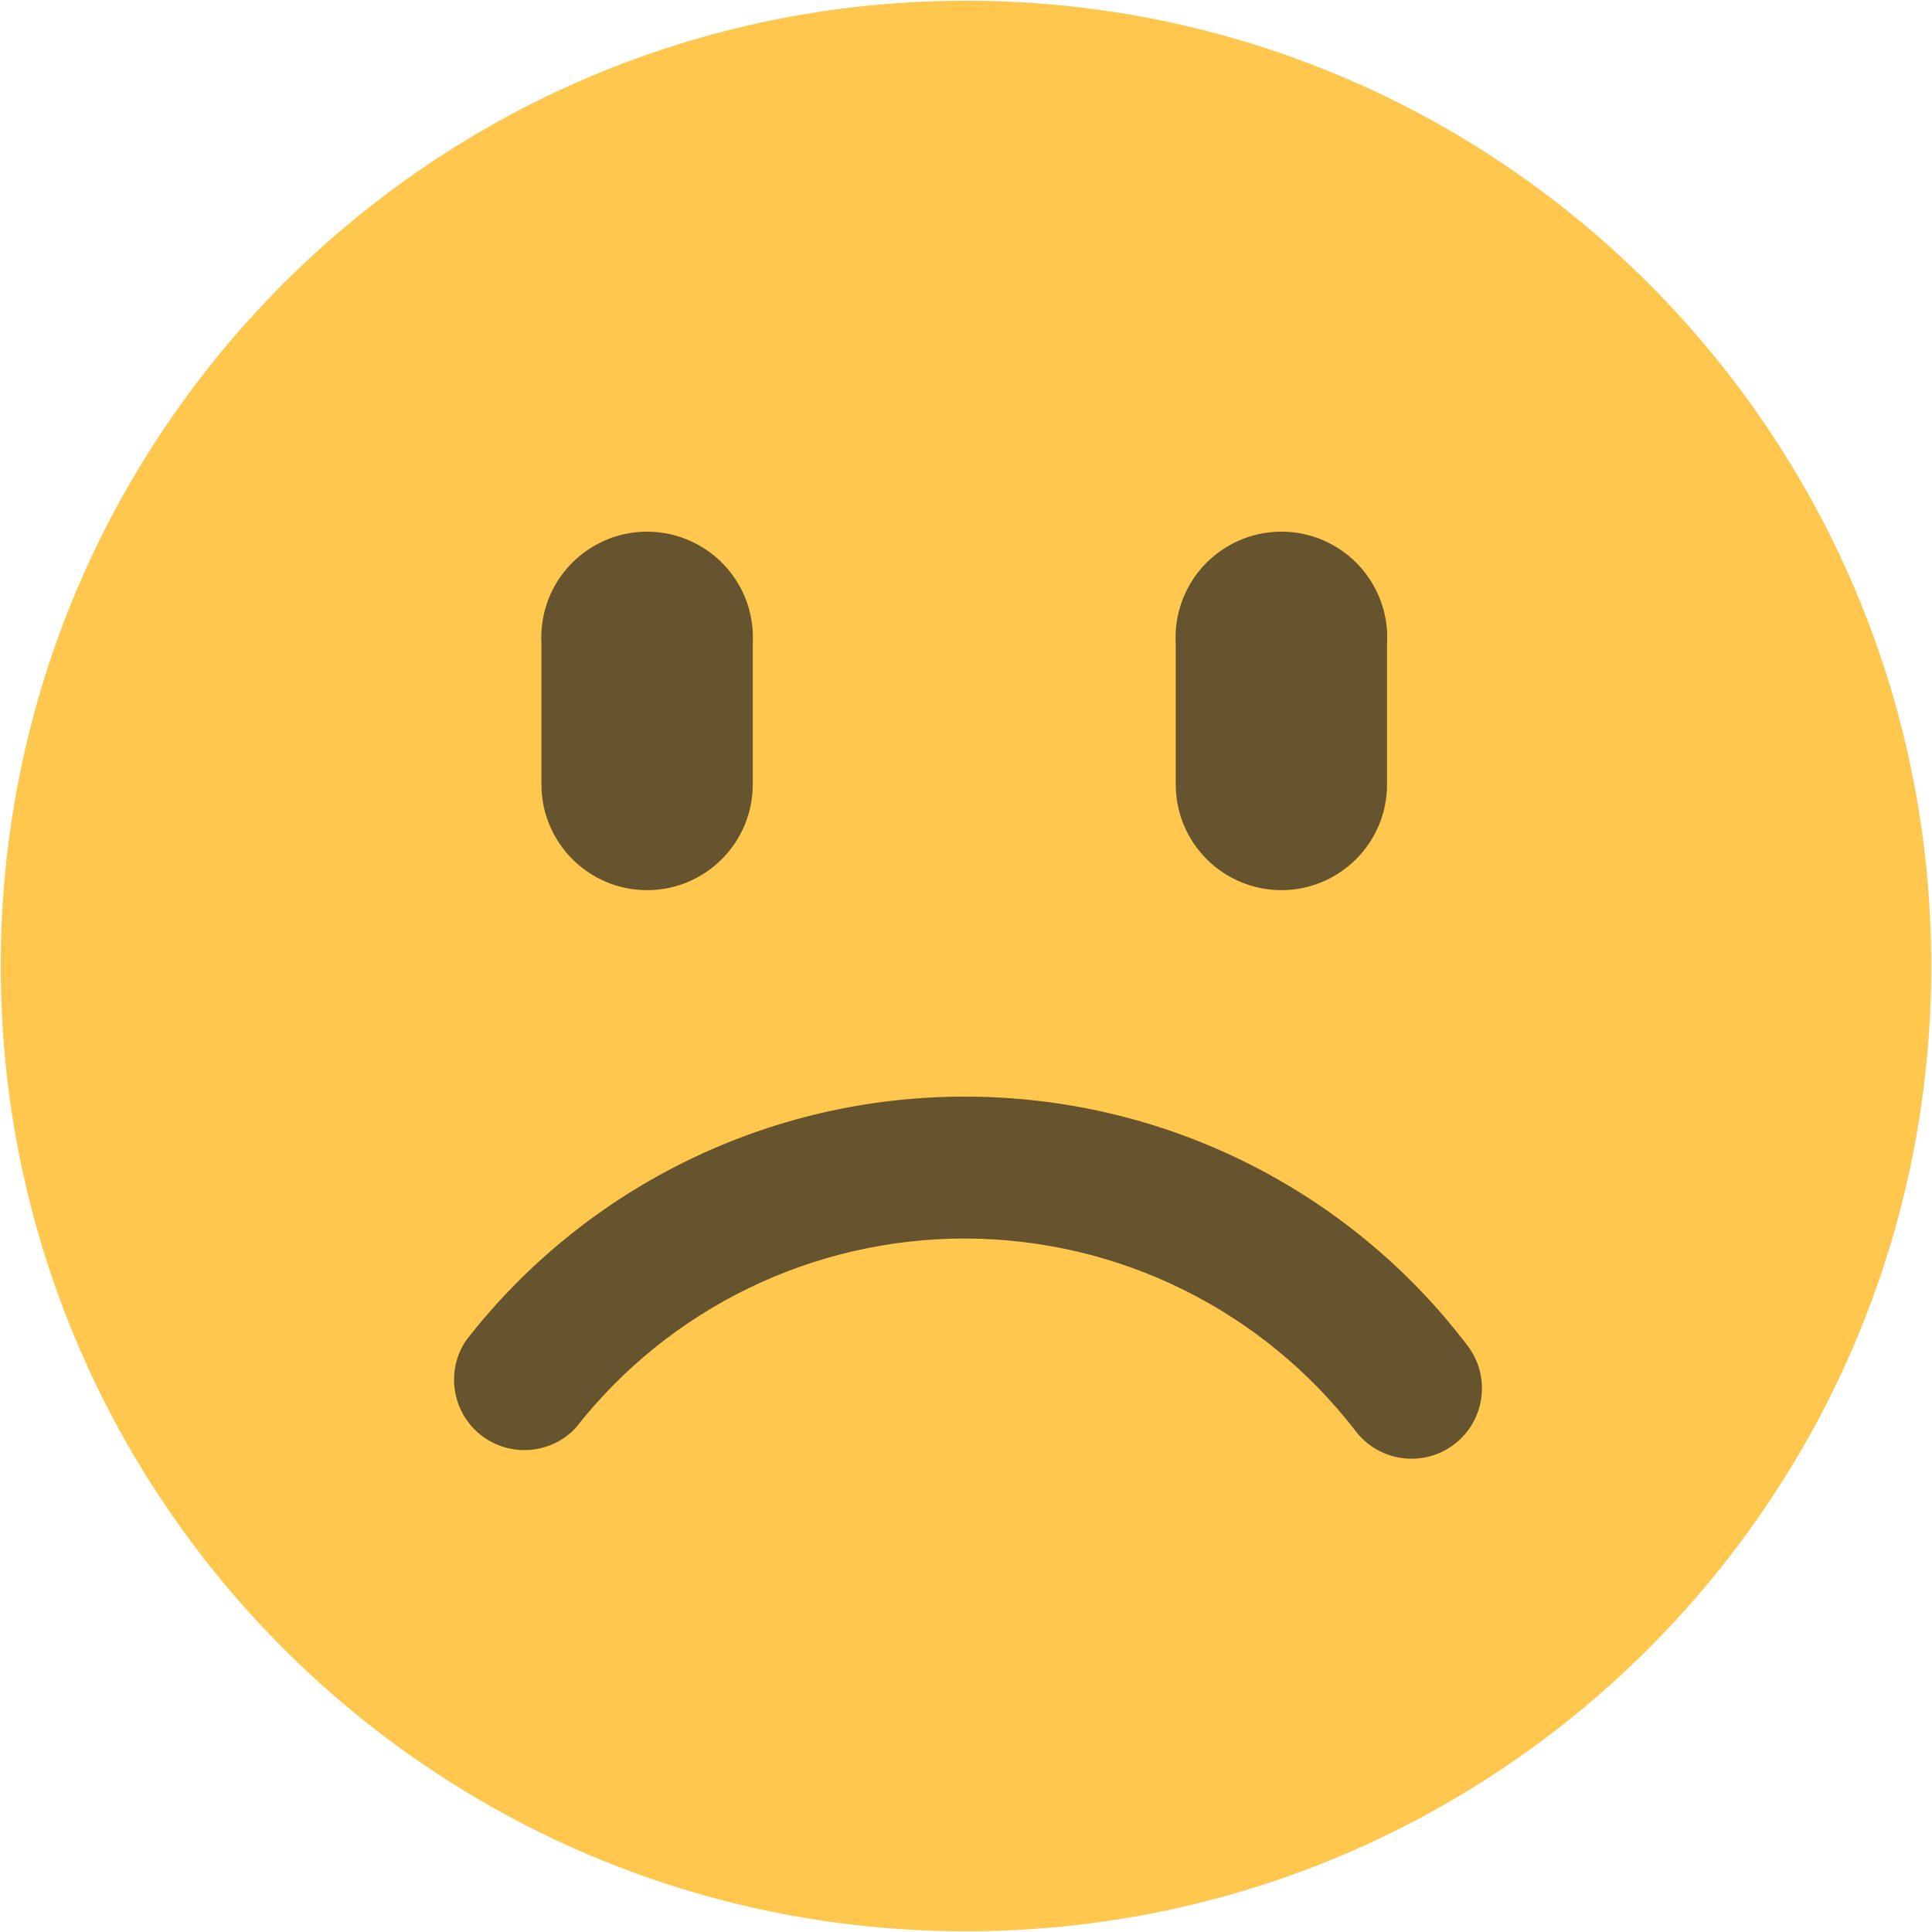 <?xml version="1.0" encoding="UTF-8"?>
<svg width="16px" height="16px" viewBox="0 0 16 16" version="1.1" xmlns="http://www.w3.org/2000/svg" xmlns:xlink="http://www.w3.org/1999/xlink">
    <!-- Generator: Sketch 54.1 (76490) - https://sketchapp.com -->
    <title>xiaolian</title>
    <desc>Created with Sketch.</desc>
    <g id="1.2" stroke="none" stroke-width="1" fill="none" fill-rule="evenodd">
        <g id="用户行为轨迹-IM复制-4" transform="translate(-518, -234)" fill-rule="nonzero">
            <g id="编组" transform="translate(258, 224)">
                <g id="编组-3" transform="translate(140, 6)">
                    <g id="编组-4复制" transform="translate(4, 0)">
                        <g id="xiaolian" transform="translate(116, 4)">
                            <path d="M0.006,8 C0.006,12.415 3.585,15.994 8,15.994 C12.415,15.994 15.994,12.415 15.994,8 C15.994,3.585 12.415,0.006 8,0.006 C3.585,0.006 0.006,3.585 0.006,8 Z" id="路径" fill="#FFC74D"></path>
                            <path d="M5.36,7.372 C4.876,7.372 4.484,6.98 4.484,6.496 L4.484,5.328 C4.466,5.004 4.629,4.696 4.907,4.529 C5.185,4.361 5.533,4.361 5.811,4.529 C6.089,4.696 6.252,5.004 6.234,5.328 L6.234,6.496 C6.234,6.98 5.842,7.372 5.358,7.372 L5.36,7.372 Z M10.613,7.372 C10.129,7.372 9.737,6.98 9.737,6.496 L9.737,5.328 C9.719,5.004 9.882,4.696 10.16,4.529 C10.438,4.361 10.786,4.361 11.064,4.529 C11.342,4.696 11.505,5.004 11.487,5.328 L11.487,6.496 C11.487,6.98 11.094,7.372 10.61,7.372 L10.613,7.372 Z" id="形状" fill="#65542D"></path>
                            <path d="M8,12.08 C6.382,12.085 4.854,11.34 3.861,10.063 C3.69,9.811 3.742,9.471 3.978,9.281 C4.215,9.091 4.559,9.115 4.767,9.336 C5.545,10.331 6.74,10.91 8.004,10.905 C9.267,10.9 10.457,10.311 11.228,9.309 C11.424,9.054 11.79,9.006 12.045,9.202 C12.301,9.399 12.348,9.765 12.152,10.02 C11.166,11.317 9.63,12.079 8,12.08 Z" id="路径" fill="#65542D" transform="translate(8.017, 10.581) scale(1, -1) translate(-8.017, -10.581) "></path>
                        </g>
                    </g>
                </g>
            </g>
        </g>
    </g>
</svg>